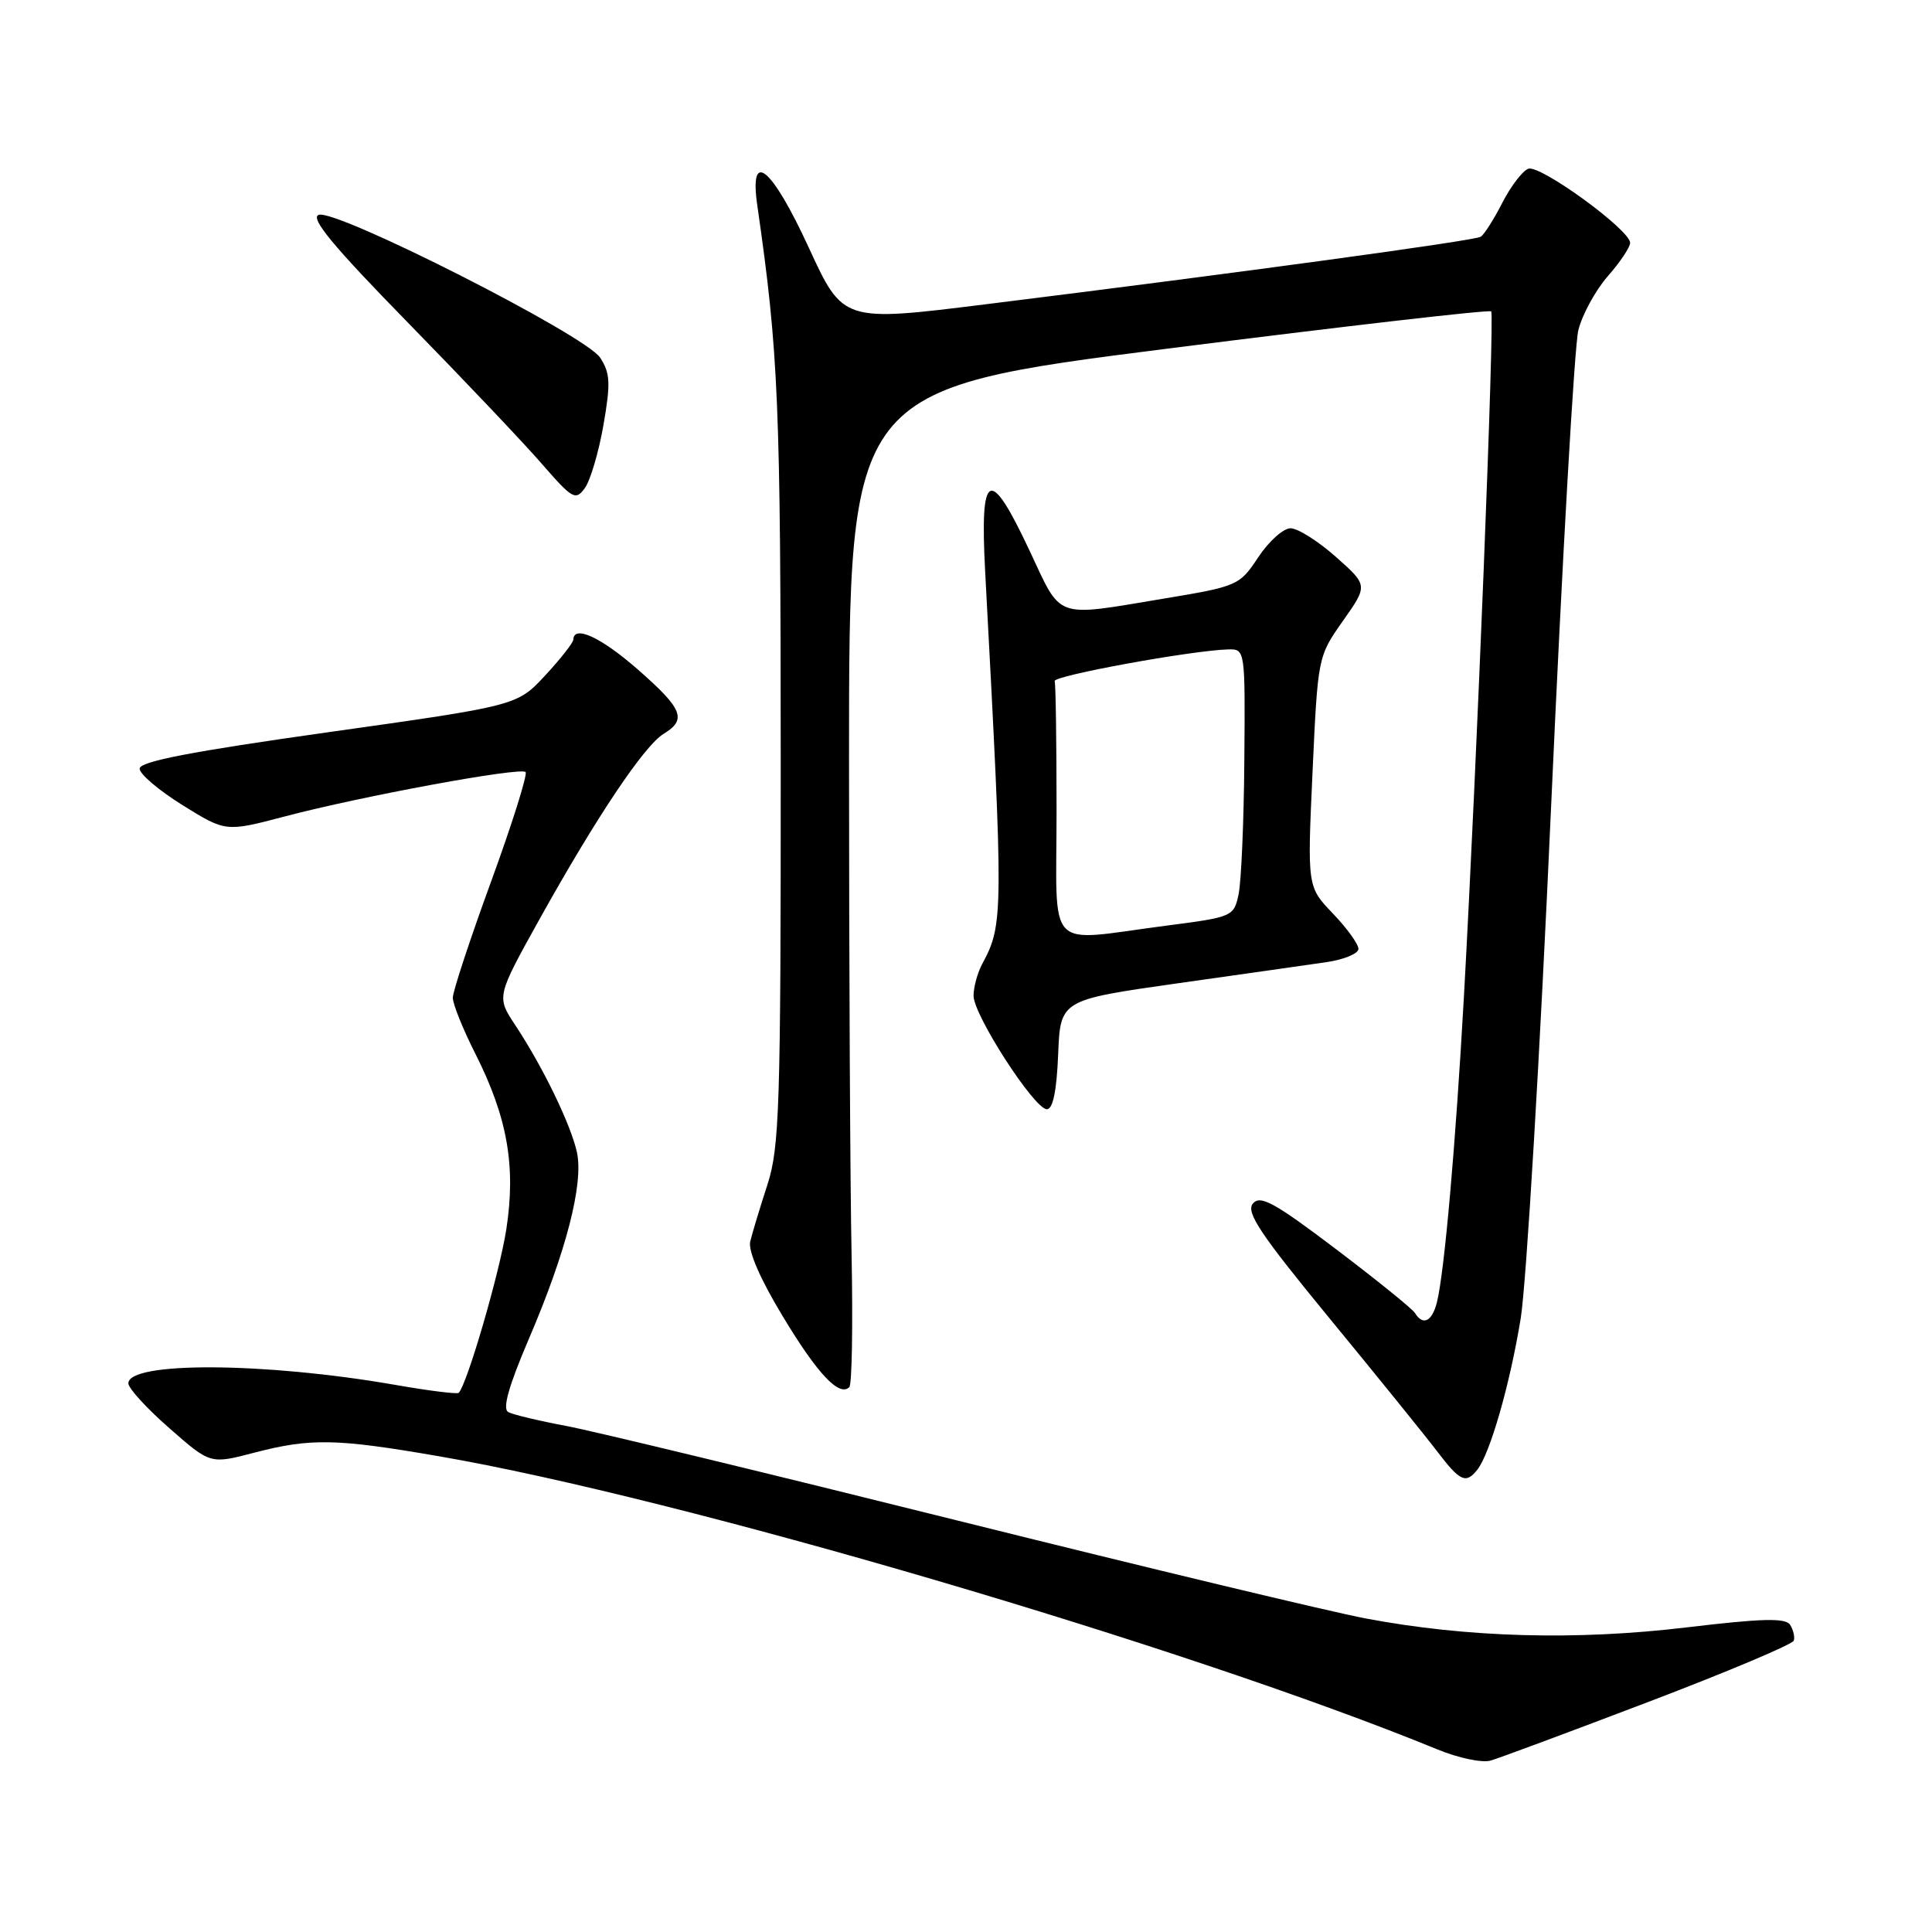 <?xml version="1.0" encoding="UTF-8" standalone="no"?>
<!DOCTYPE svg PUBLIC "-//W3C//DTD SVG 1.1//EN" "http://www.w3.org/Graphics/SVG/1.1/DTD/svg11.dtd" >
<svg xmlns="http://www.w3.org/2000/svg" xmlns:xlink="http://www.w3.org/1999/xlink" version="1.1" viewBox="0 0 256 256">
 <g >
 <path fill="currentColor"
d=" M 218.45 225.50 C 228.88 221.53 237.53 217.88 237.69 217.39 C 237.84 216.90 237.62 215.96 237.20 215.30 C 236.61 214.36 233.52 214.44 223.47 215.64 C 208.84 217.39 194.41 216.99 181.00 214.46 C 176.32 213.58 152.03 207.75 127.00 201.51 C 101.97 195.27 78.58 189.61 75.00 188.94 C 71.42 188.27 67.98 187.45 67.35 187.11 C 66.55 186.69 67.39 183.69 70.06 177.45 C 75.02 165.88 77.34 156.86 76.45 152.70 C 75.66 149.05 71.94 141.37 68.27 135.83 C 65.78 132.07 65.78 132.07 71.50 121.78 C 79.00 108.31 85.36 98.80 87.93 97.24 C 91.04 95.35 90.49 93.95 84.56 88.75 C 79.66 84.45 76.04 82.77 75.97 84.75 C 75.96 85.16 74.28 87.30 72.24 89.50 C 68.53 93.50 68.53 93.50 43.51 97.02 C 25.35 99.58 18.50 100.90 18.50 101.85 C 18.50 102.57 21.07 104.75 24.21 106.70 C 29.91 110.24 29.91 110.24 37.71 108.19 C 47.93 105.49 68.95 101.62 69.64 102.30 C 69.93 102.60 67.88 109.11 65.09 116.76 C 62.29 124.42 60.00 131.37 60.00 132.20 C 60.00 133.04 61.34 136.37 62.98 139.61 C 67.24 148.05 68.38 154.52 67.09 162.89 C 66.18 168.71 61.89 183.44 60.78 184.56 C 60.58 184.75 56.79 184.28 52.35 183.50 C 35.08 180.49 16.98 180.39 17.01 183.31 C 17.02 183.97 19.46 186.64 22.45 189.25 C 27.87 194.01 27.87 194.01 33.64 192.50 C 41.17 190.54 44.51 190.60 58.15 192.96 C 90.07 198.46 157.26 218.19 190.50 231.82 C 193.25 232.95 196.40 233.61 197.50 233.29 C 198.60 232.98 208.03 229.47 218.45 225.50 Z  M 195.75 194.75 C 197.45 192.59 200.09 183.39 201.51 174.64 C 202.25 170.01 204.07 139.51 205.53 106.86 C 207.00 74.21 208.62 45.81 209.14 43.74 C 209.66 41.67 211.42 38.46 213.04 36.60 C 214.67 34.75 216.00 32.76 216.00 32.18 C 216.00 30.46 204.05 21.77 202.50 22.36 C 201.73 22.66 200.18 24.69 199.06 26.88 C 197.94 29.07 196.66 31.09 196.20 31.37 C 195.36 31.90 164.18 36.15 130.60 40.32 C 111.71 42.67 111.71 42.67 107.18 32.84 C 102.23 22.09 99.25 19.65 100.35 27.25 C 103.16 46.78 103.44 53.25 103.45 101.00 C 103.46 146.77 103.29 152.01 101.68 157.00 C 100.69 160.03 99.68 163.40 99.41 164.50 C 99.11 165.75 100.73 169.48 103.72 174.42 C 108.33 182.07 111.21 185.12 112.54 183.80 C 112.89 183.45 113.02 175.59 112.84 166.33 C 112.65 157.07 112.50 127.46 112.50 100.52 C 112.50 51.55 112.50 51.55 154.82 46.18 C 178.10 43.23 197.35 41.01 197.59 41.26 C 198.06 41.73 195.70 101.04 193.98 132.00 C 192.87 151.82 191.39 168.59 190.40 172.56 C 189.75 175.12 188.55 175.71 187.49 173.98 C 187.15 173.43 182.44 169.62 177.03 165.52 C 168.84 159.32 166.99 158.31 166.01 159.48 C 165.06 160.63 167.01 163.54 176.18 174.70 C 182.42 182.29 188.81 190.19 190.38 192.25 C 193.47 196.31 194.23 196.66 195.75 194.75 Z  M 140.21 139.75 C 140.50 132.50 140.50 132.50 156.00 130.30 C 164.53 129.10 173.41 127.83 175.75 127.49 C 178.09 127.15 180.00 126.36 180.00 125.73 C 180.00 125.10 178.48 122.99 176.61 121.04 C 173.22 117.50 173.22 117.50 173.92 102.25 C 174.62 87.06 174.63 86.97 177.94 82.28 C 181.27 77.56 181.27 77.56 177.00 73.78 C 174.66 71.70 171.96 70.00 171.00 70.00 C 170.05 70.00 168.13 71.72 166.73 73.83 C 164.24 77.59 164.01 77.69 154.14 79.33 C 139.60 81.75 140.73 82.15 136.44 73.00 C 131.12 61.66 129.82 62.27 130.54 75.75 C 132.98 121.31 132.97 122.46 130.16 127.71 C 129.52 128.90 129.00 130.80 129.00 131.94 C 129.00 134.50 137.04 146.95 138.71 146.98 C 139.51 146.99 140.01 144.60 140.21 139.75 Z  M 79.96 56.33 C 80.93 50.75 80.86 49.44 79.52 47.39 C 77.55 44.39 44.46 27.61 42.22 28.47 C 41.07 28.91 44.17 32.65 54.08 42.78 C 61.46 50.33 69.45 58.75 71.83 61.50 C 75.85 66.12 76.27 66.36 77.49 64.68 C 78.22 63.68 79.33 59.93 79.96 56.33 Z  M 140.00 107.50 C 140.00 98.42 139.89 90.66 139.75 90.25 C 139.51 89.54 157.99 86.17 162.75 86.05 C 164.99 86.00 165.00 86.07 164.88 100.75 C 164.82 108.86 164.47 116.85 164.12 118.50 C 163.49 121.45 163.33 121.52 154.49 122.66 C 138.32 124.76 140.00 126.51 140.00 107.50 Z "/>
</g>
</svg>
